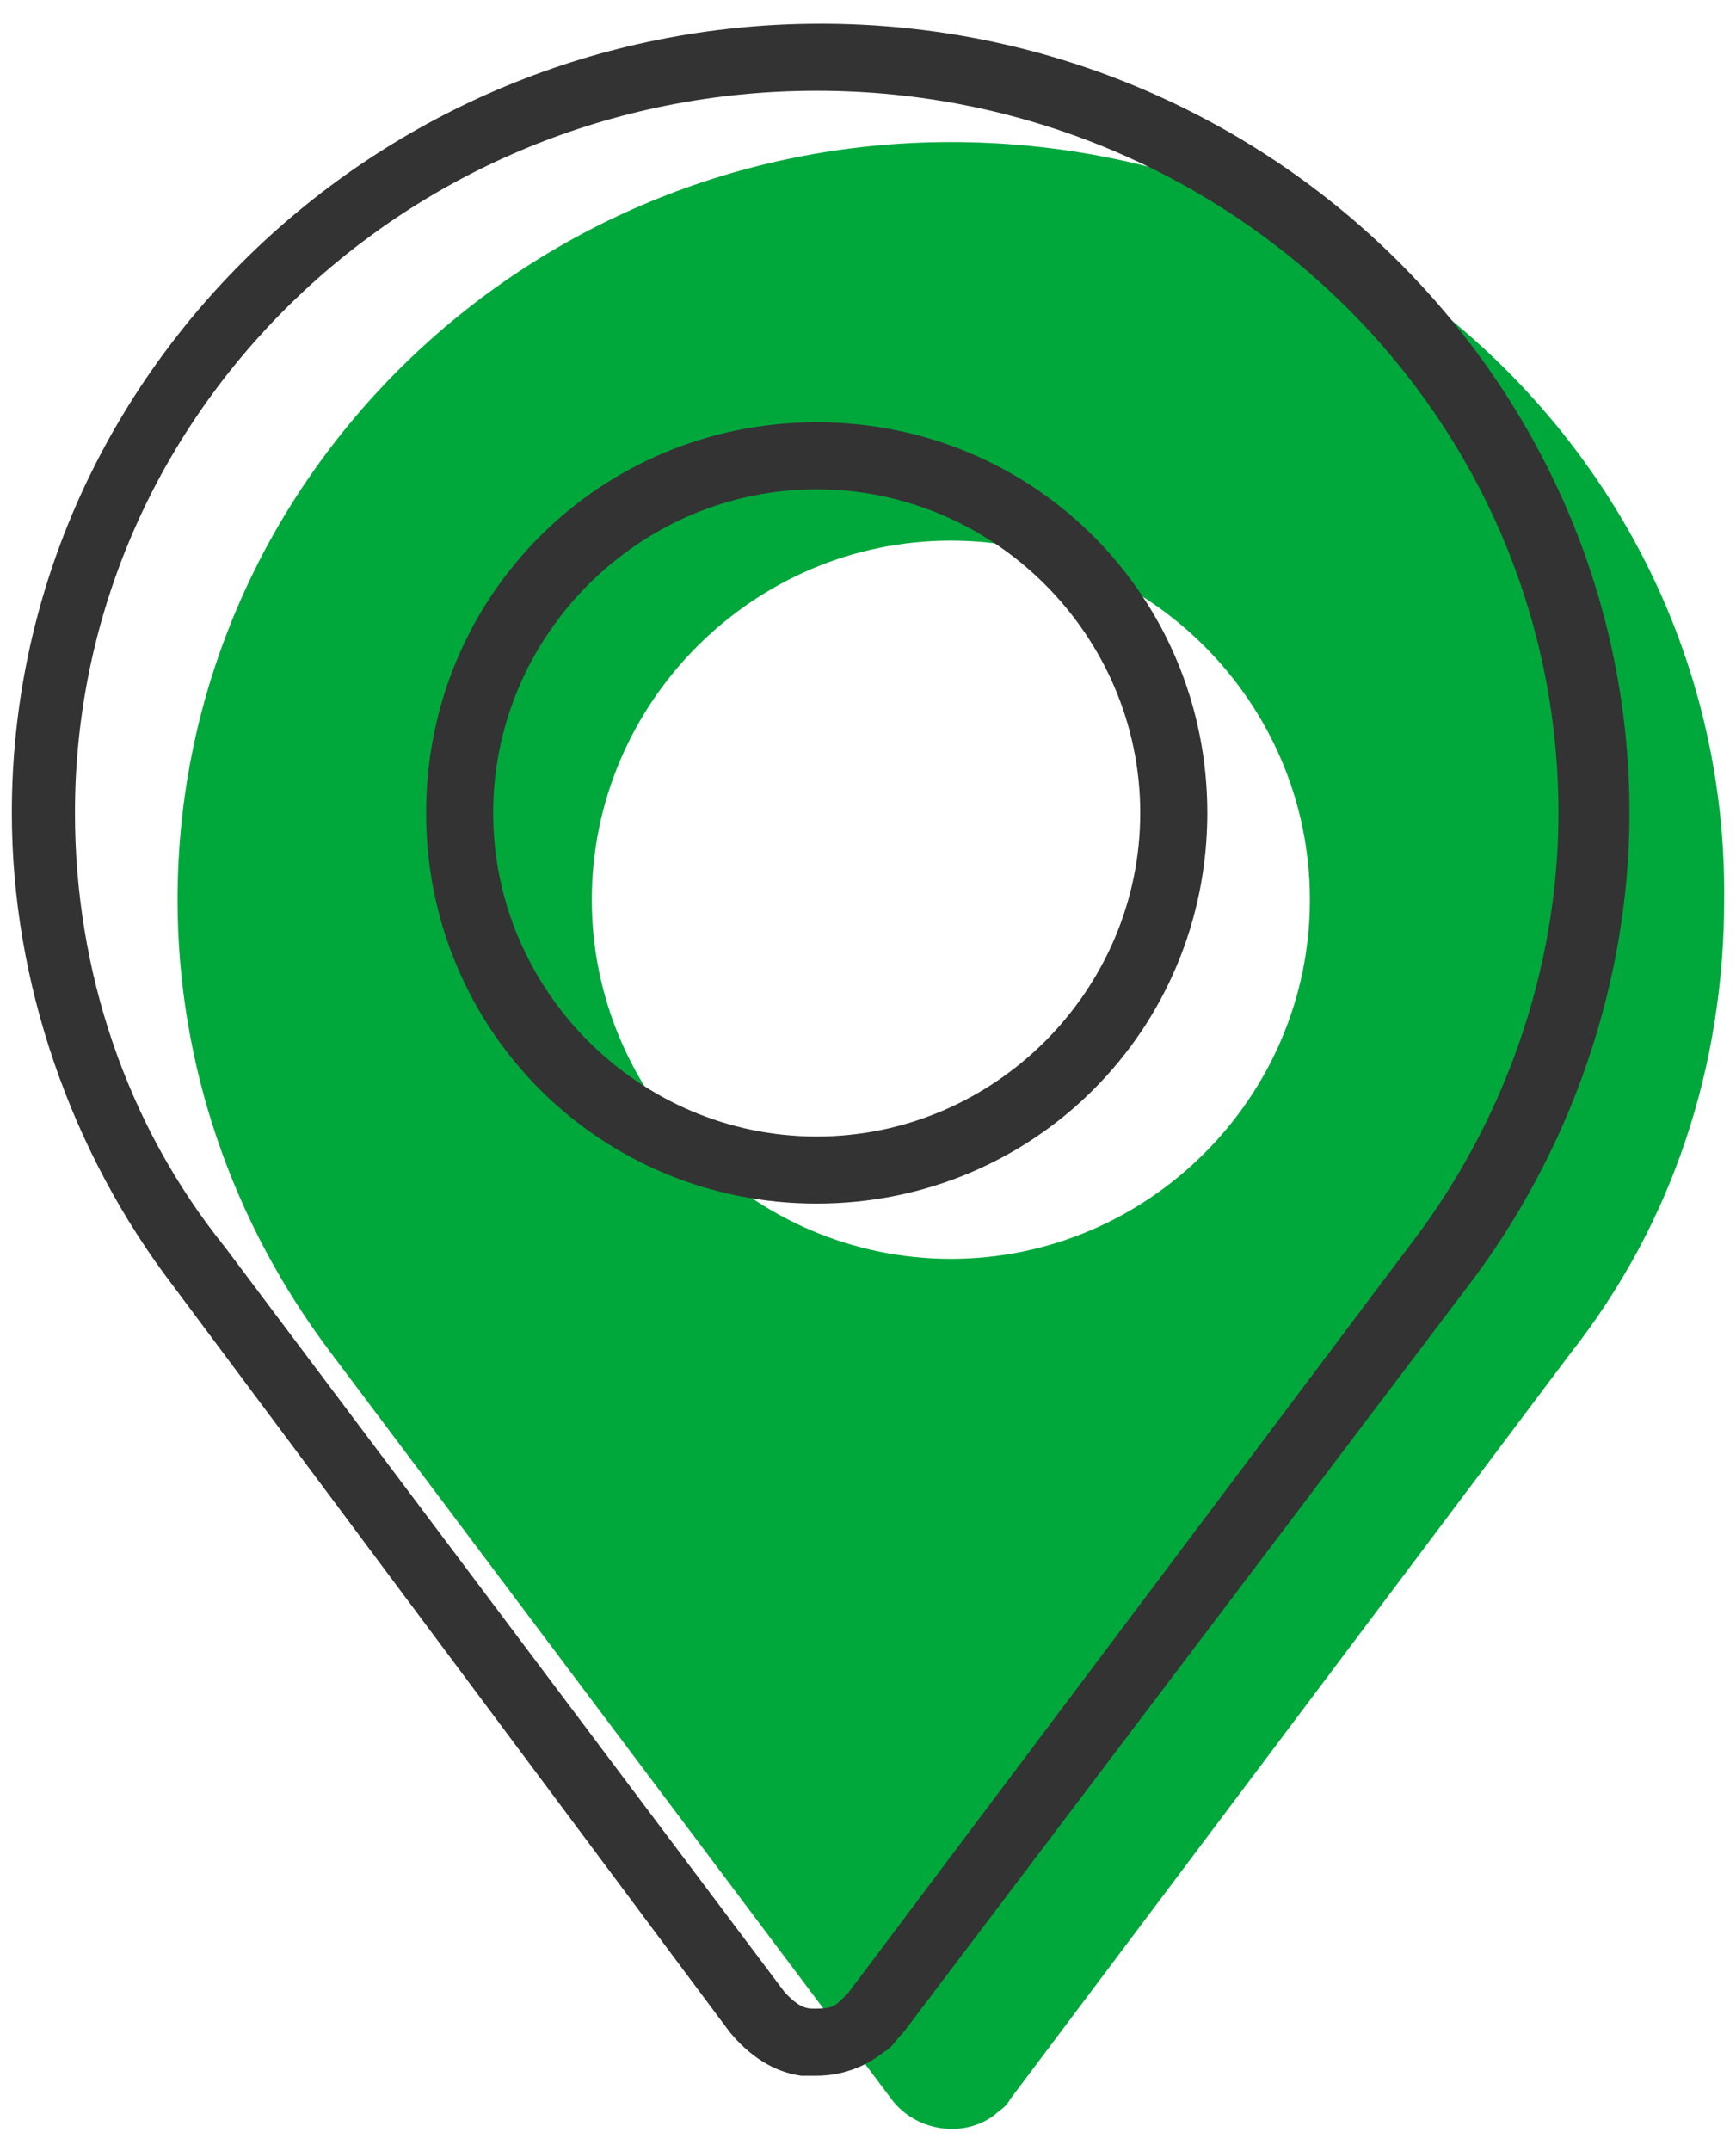 <?xml version="1.0" encoding="utf-8"?>
<!-- Generator: Adobe Illustrator 22.0.1, SVG Export Plug-In . SVG Version: 6.00 Build 0)  -->
<svg version="1.1" id="圖層_1" xmlns="http://www.w3.org/2000/svg" xmlns:xlink="http://www.w3.org/1999/xlink" x="0px" y="0px"
	 width="44px" height="54.5px" viewBox="0 0 44 54.5" style="enable-background:new 0 0 44 54.5;" xml:space="preserve">
<style type="text/css">
	.st0{fill:#00A83C;}
	.st1{fill:#333333;}
</style>
<g>
	<g>
		<g>
			<path class="st0" d="M24.1,3.6c-10.8,0-19.6,8.6-19.6,19.2c0,4.2,1.4,8.2,3.9,11.5l0,0l14.2,18.9c0.6,0.8,1.8,1,2.6,0.4
				c0.1-0.1,0.3-0.2,0.4-0.4l14.2-18.9l0,0c2.6-3.3,3.9-7.3,3.9-11.5C43.8,12.2,35,3.6,24.1,3.6z M24.1,31.9c-5,0-9.1-4.1-9.1-9.1
				c0-5,4.1-9.1,9.1-9.1c5,0,9.1,4.1,9.1,9.1l0,0C33.2,27.8,29.1,31.9,24.1,31.9z"/>
		</g>
	</g>
	<g>
		<g>
			<path class="st1" d="M20.7,52.6c-0.1,0-0.3,0-0.4,0c-0.7-0.1-1.3-0.5-1.8-1.1L4.4,32.6c-2.6-3.4-4.1-7.7-4.1-12
				c0-11,9.2-20,20.5-20s20.5,9,20.5,20c0,4.3-1.5,8.6-4.1,12L22.9,51.5c-0.2,0.2-0.3,0.4-0.5,0.5C21.9,52.4,21.3,52.6,20.7,52.6z
				 M20.7,2.3c-10.4,0-18.8,8.2-18.8,18.3c0,4,1.3,7.9,3.8,11l14.2,18.9c0.2,0.2,0.4,0.4,0.7,0.4c0.3,0,0.5,0,0.7-0.2
				c0.1-0.1,0.1-0.1,0.2-0.2l14.2-18.9c2.4-3.1,3.8-7,3.8-11C39.5,10.5,31.1,2.3,20.7,2.3z M20.7,30.5c-5.5,0-9.9-4.4-9.9-9.9
				c0-5.5,4.4-9.9,9.9-9.9c5.5,0,9.9,4.4,9.9,9.9C30.6,26.1,26.2,30.5,20.7,30.5z M20.7,12.4c-4.5,0-8.2,3.7-8.2,8.2
				c0,4.5,3.7,8.2,8.2,8.2c4.5,0,8.2-3.7,8.2-8.2C28.9,16.1,25.2,12.4,20.7,12.4z"/>
		</g>
	</g>
</g>
</svg>
